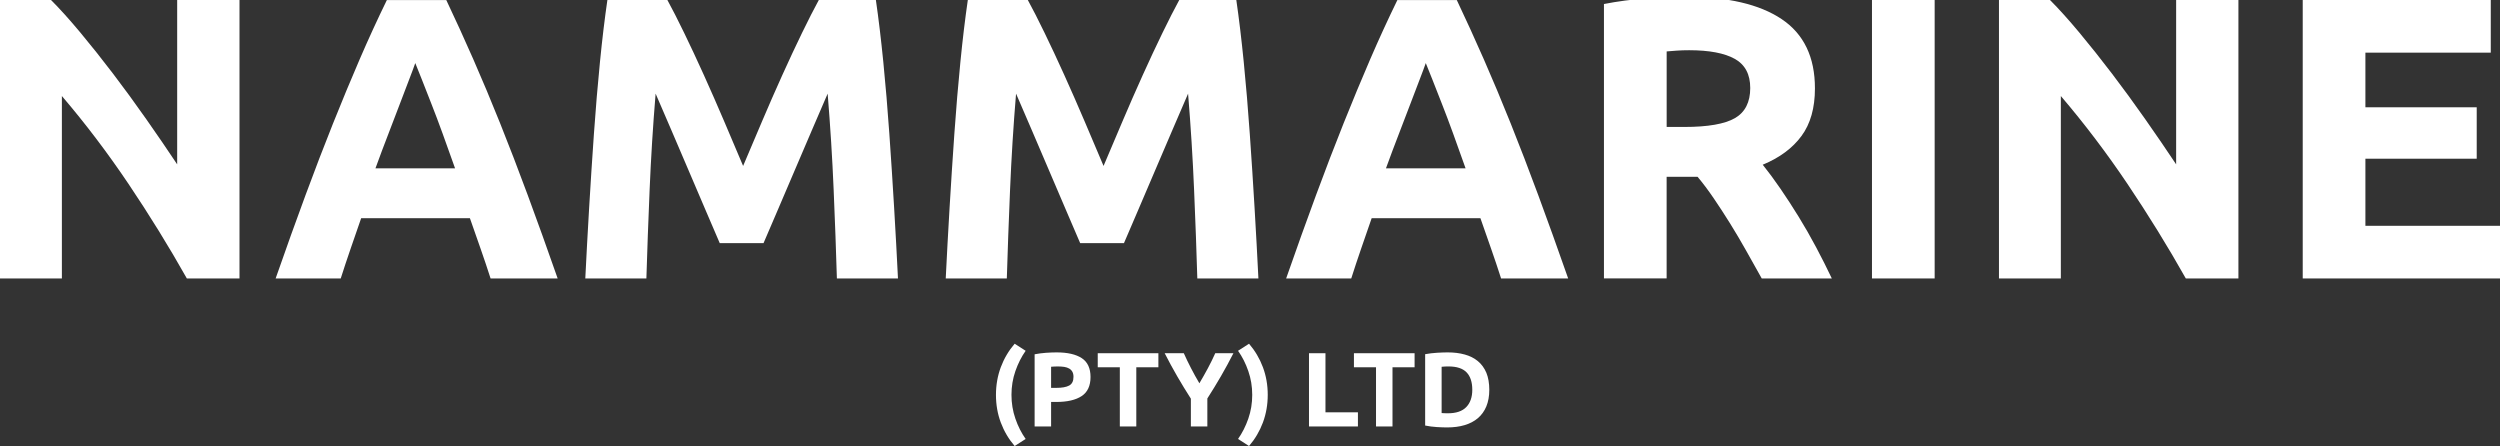<?xml version="1.0" encoding="utf-8"?>
<!-- Generator: Adobe Illustrator 23.0.1, SVG Export Plug-In . SVG Version: 6.00 Build 0)  -->
<svg version="1.1" id="Layer_1" xmlns="http://www.w3.org/2000/svg" xmlns:xlink="http://www.w3.org/1999/xlink" x="0px" y="0px"
	 viewBox="0 0 752.64 134.28" style="enable-background:new 0 0 752.64 134.28;" xml:space="preserve">
<rect x="0" y="0" width="752.64" height="134.28" fill="#333333" stroke="none"/>
<style type="text/css">
	.st0{fill:#FFFFFF;}
</style>
<g>
	<path class="st0" d="M56.25,83.83C50.85,74.23,45,64.76,38.71,55.4c-6.29-9.35-12.98-18.18-20.08-26.49v54.92H0V0h15.36
		c2.66,2.66,5.6,5.93,8.83,9.8c3.22,3.87,6.51,8,9.86,12.4c3.35,4.4,6.67,8.95,9.98,13.67c3.31,4.72,6.41,9.25,9.31,13.61V0H72.1
		v83.83H56.25z"/>
	<path class="st0" d="M147.69,83.83c-0.93-2.91-1.94-5.91-3.01-8.97s-2.14-6.13-3.21-9.17h-32.74c-1.06,3.06-2.12,6.12-3.18,9.2
		c-1.06,3.07-2.05,6.06-2.97,8.95h-19.6c3.15-9.03,6.15-17.38,8.98-25.04c2.83-7.66,5.6-14.88,8.31-21.65
		c2.71-6.77,5.38-13.2,8.01-19.29c2.63-6.09,5.36-12.04,8.19-17.84h17.89c2.75,5.81,5.47,11.75,8.14,17.84
		c2.67,6.09,5.37,12.52,8.08,19.29c2.71,6.77,5.49,13.99,8.32,21.65c2.84,7.66,5.83,16.01,8.99,25.04H147.69z M125.02,18.99
		c-0.42,1.22-1.04,2.87-1.85,4.97c-0.81,2.1-1.73,4.52-2.77,7.26c-1.04,2.75-2.19,5.77-3.47,9.07c-1.28,3.3-2.58,6.76-3.9,10.39H137
		c-1.28-3.63-2.53-7.11-3.73-10.42c-1.2-3.31-2.35-6.34-3.43-9.09c-1.08-2.75-2.03-5.17-2.85-7.26
		C126.18,21.82,125.52,20.18,125.02,18.99z"/>
	<path class="st0" d="M200.92,0c1.46,2.66,3.13,5.95,5.03,9.86c1.9,3.91,3.88,8.15,5.94,12.7c2.06,4.56,4.1,9.21,6.13,13.97
		c2.02,4.76,3.92,9.23,5.7,13.43c1.78-4.19,3.68-8.67,5.7-13.43c2.02-4.76,4.06-9.41,6.12-13.97c2.06-4.56,4.04-8.79,5.94-12.7
		c1.9-3.91,3.58-7.2,5.03-9.86h17.18c0.81,5.56,1.55,11.79,2.24,18.69c0.68,6.9,1.29,14.07,1.81,21.53
		c0.52,7.46,1.01,14.94,1.45,22.44c0.44,7.5,0.83,14.56,1.15,21.17h-18.39c-0.24-8.14-0.56-17.02-0.97-26.61
		c-0.4-9.6-1.01-19.27-1.81-29.03c-1.46,3.39-3.08,7.14-4.85,11.25c-1.78,4.11-3.54,8.23-5.28,12.34
		c-1.74,4.11-3.42,8.04-5.04,11.79c-1.62,3.75-2.99,6.96-4.13,9.62h-13.19c-1.13-2.66-2.51-5.87-4.13-9.62
		c-1.62-3.75-3.3-7.68-5.04-11.79c-1.74-4.11-3.5-8.23-5.28-12.34c-1.78-4.11-3.4-7.86-4.85-11.25c-0.81,9.76-1.41,19.44-1.81,29.03
		c-0.4,9.6-0.73,18.47-0.97,26.61h-18.39c0.32-6.61,0.71-13.67,1.15-21.17c0.44-7.5,0.93-14.98,1.45-22.44
		c0.52-7.46,1.13-14.64,1.81-21.53c0.68-6.9,1.43-13.12,2.24-18.69H200.92z"/>
	<path class="st0" d="M309.43,0c1.46,2.66,3.13,5.95,5.03,9.86c1.9,3.91,3.88,8.15,5.94,12.7c2.06,4.56,4.1,9.21,6.13,13.97
		c2.02,4.76,3.92,9.23,5.7,13.43c1.78-4.19,3.68-8.67,5.7-13.43c2.02-4.76,4.06-9.41,6.12-13.97c2.06-4.56,4.04-8.79,5.94-12.7
		c1.9-3.91,3.58-7.2,5.03-9.86h17.18c0.81,5.56,1.55,11.79,2.24,18.69c0.68,6.9,1.29,14.07,1.81,21.53
		c0.52,7.46,1.01,14.94,1.45,22.44c0.44,7.5,0.83,14.56,1.15,21.17h-18.39c-0.24-8.14-0.56-17.02-0.97-26.61
		c-0.4-9.6-1.01-19.27-1.81-29.03c-1.46,3.39-3.08,7.14-4.85,11.25c-1.78,4.11-3.54,8.23-5.28,12.34
		c-1.74,4.11-3.42,8.04-5.04,11.79c-1.62,3.75-2.99,6.96-4.13,9.62h-13.19c-1.13-2.66-2.51-5.87-4.13-9.62
		c-1.62-3.75-3.3-7.68-5.04-11.79c-1.74-4.11-3.5-8.23-5.28-12.34c-1.78-4.11-3.4-7.86-4.85-11.25c-0.81,9.76-1.41,19.44-1.81,29.03
		c-0.4,9.6-0.73,18.47-0.97,26.61h-18.39c0.32-6.61,0.71-13.67,1.15-21.17c0.44-7.5,0.93-14.98,1.45-22.44
		c0.52-7.46,1.13-14.64,1.81-21.53c0.68-6.9,1.43-13.12,2.24-18.69H309.43z"/>
	<path class="st0" d="M451.91,83.83c-0.93-2.91-1.94-5.91-3.01-8.97c-1.07-3.07-2.14-6.13-3.21-9.17h-32.74
		c-1.06,3.06-2.12,6.12-3.18,9.2c-1.06,3.07-2.05,6.06-2.97,8.95h-19.6c3.15-9.03,6.15-17.38,8.98-25.04
		c2.83-7.66,5.6-14.88,8.31-21.65c2.71-6.77,5.38-13.2,8.01-19.29c2.63-6.09,5.36-12.04,8.19-17.84h17.89
		c2.75,5.81,5.47,11.75,8.14,17.84c2.67,6.09,5.37,12.52,8.08,19.29c2.71,6.77,5.49,13.99,8.32,21.65
		c2.83,7.66,5.83,16.01,8.99,25.04H451.91z M429.24,18.99c-0.42,1.22-1.04,2.87-1.85,4.97c-0.81,2.1-1.73,4.52-2.77,7.26
		c-1.04,2.75-2.19,5.77-3.47,9.07c-1.28,3.3-2.58,6.76-3.9,10.39h23.97c-1.28-3.63-2.53-7.11-3.73-10.42
		c-1.2-3.31-2.35-6.34-3.43-9.09c-1.08-2.75-2.03-5.17-2.85-7.26C430.4,21.82,429.74,20.18,429.24,18.99z"/>
	<path class="st0" d="M507.45-0.97c12.58,0,22.22,2.24,28.91,6.71c6.69,4.48,10.04,11.43,10.04,20.87c0,5.89-1.35,10.67-4.05,14.33
		c-2.7,3.67-6.59,6.55-11.67,8.65c1.69,2.1,3.47,4.5,5.32,7.2c1.85,2.7,3.69,5.52,5.5,8.47c1.81,2.94,3.57,6.01,5.26,9.19
		c1.69,3.19,3.27,6.31,4.72,9.38h-21.1c-1.54-2.74-3.1-5.52-4.68-8.35c-1.58-2.82-3.2-5.56-4.86-8.23c-1.66-2.66-3.3-5.18-4.92-7.56
		c-1.62-2.38-3.24-4.54-4.86-6.47h-9.31v30.6h-18.87V1.21c4.11-0.81,8.37-1.37,12.76-1.69C500.05-0.81,503.98-0.97,507.45-0.97z
		 M508.53,15.12c-1.37,0-2.6,0.04-3.69,0.12c-1.09,0.08-2.12,0.16-3.08,0.24v22.74h5.32c7.1,0,12.18-0.89,15.24-2.66
		c3.06-1.77,4.6-4.8,4.6-9.07c0-4.11-1.55-7.03-4.66-8.77C519.16,15.99,514.58,15.12,508.53,15.12z"/>
	<path class="st0" d="M563.57,0h18.87v83.83h-18.87V0z"/>
	<path class="st0" d="M658.05,83.83c-5.4-9.6-11.25-19.07-17.54-28.43c-6.29-9.35-12.99-18.18-20.08-26.49v54.92H601.8V0h15.36
		c2.66,2.66,5.6,5.93,8.83,9.8c3.22,3.87,6.51,8,9.86,12.4c3.35,4.4,6.67,8.95,9.98,13.67c3.31,4.72,6.41,9.25,9.31,13.61V0h18.75
		v83.83H658.05z"/>
	<path class="st0" d="M693.25,83.83V0h56.61v15.85h-37.74V32.3h33.51v15.48h-33.51v20.2h40.52v15.85H693.25z"/>
	<path class="st0" d="M304.51,118.88c0,2.5,0.39,4.89,1.18,7.16c0.78,2.27,1.81,4.31,3.09,6.11l-3.31,2.13
		c-1.8-2.1-3.19-4.45-4.17-7.06c-0.98-2.61-1.46-5.39-1.46-8.34c0-2.95,0.49-5.73,1.46-8.34c0.98-2.61,2.37-4.96,4.17-7.06
		l3.31,2.13c-1.27,1.8-2.3,3.84-3.09,6.11C304.9,113.99,304.51,116.38,304.51,118.88z"/>
	<path class="st0" d="M318.1,106.09c3.29,0,5.81,0.58,7.57,1.73c1.76,1.16,2.64,3.05,2.64,5.68c0,2.65-0.89,4.57-2.67,5.74
		c-1.78,1.18-4.33,1.77-7.64,1.77h-1.56v7.38h-4.96v-21.73c1.08-0.21,2.23-0.36,3.44-0.45C316.12,106.13,317.19,106.09,318.1,106.09
		z M318.42,110.32c-0.36,0-0.72,0.01-1.07,0.03c-0.35,0.02-0.65,0.04-0.91,0.06v6.36H318c1.72,0,3.01-0.23,3.88-0.7
		c0.87-0.47,1.3-1.34,1.3-2.61c0-0.62-0.11-1.12-0.33-1.53c-0.22-0.4-0.54-0.73-0.95-0.97c-0.41-0.24-0.92-0.41-1.51-0.51
		C319.79,110.37,319.14,110.32,318.42,110.32z"/>
	<path class="st0" d="M348.74,106.34v4.23h-6.65v17.82h-4.96v-17.82h-6.65v-4.23H348.74z"/>
	<path class="st0" d="M361.08,115.39c0.89-1.5,1.74-3,2.55-4.51c0.81-1.5,1.55-3.02,2.23-4.54h5.47c-1.21,2.38-2.46,4.68-3.75,6.91
		c-1.29,2.23-2.66,4.47-4.1,6.71v8.43h-4.96v-8.37c-1.44-2.25-2.82-4.5-4.12-6.75c-1.3-2.25-2.56-4.56-3.77-6.94h5.76
		c0.68,1.52,1.41,3.04,2.19,4.54C359.35,112.38,360.19,113.88,361.08,115.39z"/>
	<path class="st0" d="M376.99,118.88c0-2.5-0.39-4.89-1.18-7.16c-0.78-2.27-1.81-4.31-3.09-6.11l3.31-2.13
		c1.8,2.1,3.19,4.45,4.17,7.06c0.98,2.61,1.46,5.39,1.46,8.34c0,2.95-0.49,5.73-1.46,8.34c-0.98,2.61-2.37,4.96-4.17,7.06
		l-3.31-2.13c1.27-1.8,2.3-3.84,3.09-6.11C376.6,123.77,376.99,121.38,376.99,118.88z"/>
	<path class="st0" d="M408.81,124.13v4.26h-14.73v-22.05h4.96v17.79H408.81z"/>
	<path class="st0" d="M425.87,106.34v4.23h-6.65v17.82h-4.96v-17.82h-6.65v-4.23H425.87z"/>
	<path class="st0" d="M448.36,117.35c0,1.91-0.3,3.57-0.89,5c-0.59,1.42-1.44,2.6-2.53,3.53s-2.42,1.63-3.99,2.1
		c-1.57,0.47-3.33,0.7-5.28,0.7c-0.89,0-1.93-0.04-3.12-0.11c-1.19-0.07-2.35-0.23-3.5-0.46v-21.48c1.15-0.21,2.34-0.35,3.58-0.43
		c1.24-0.07,2.31-0.11,3.2-0.11c1.89,0,3.6,0.21,5.14,0.64c1.54,0.42,2.86,1.09,3.96,2c1.1,0.91,1.95,2.08,2.55,3.5
		C448.06,113.65,448.36,115.36,448.36,117.35z M434.01,124.35c0.23,0.02,0.5,0.04,0.81,0.05c0.31,0.01,0.67,0.02,1.1,0.02
		c2.48,0,4.32-0.63,5.52-1.88c1.2-1.25,1.8-2.98,1.8-5.19c0-2.31-0.57-4.06-1.72-5.25c-1.15-1.19-2.96-1.78-5.44-1.78
		c-0.34,0-0.69,0.01-1.05,0.02s-0.7,0.04-1.02,0.08V124.35z"/>
</g>
</svg>
